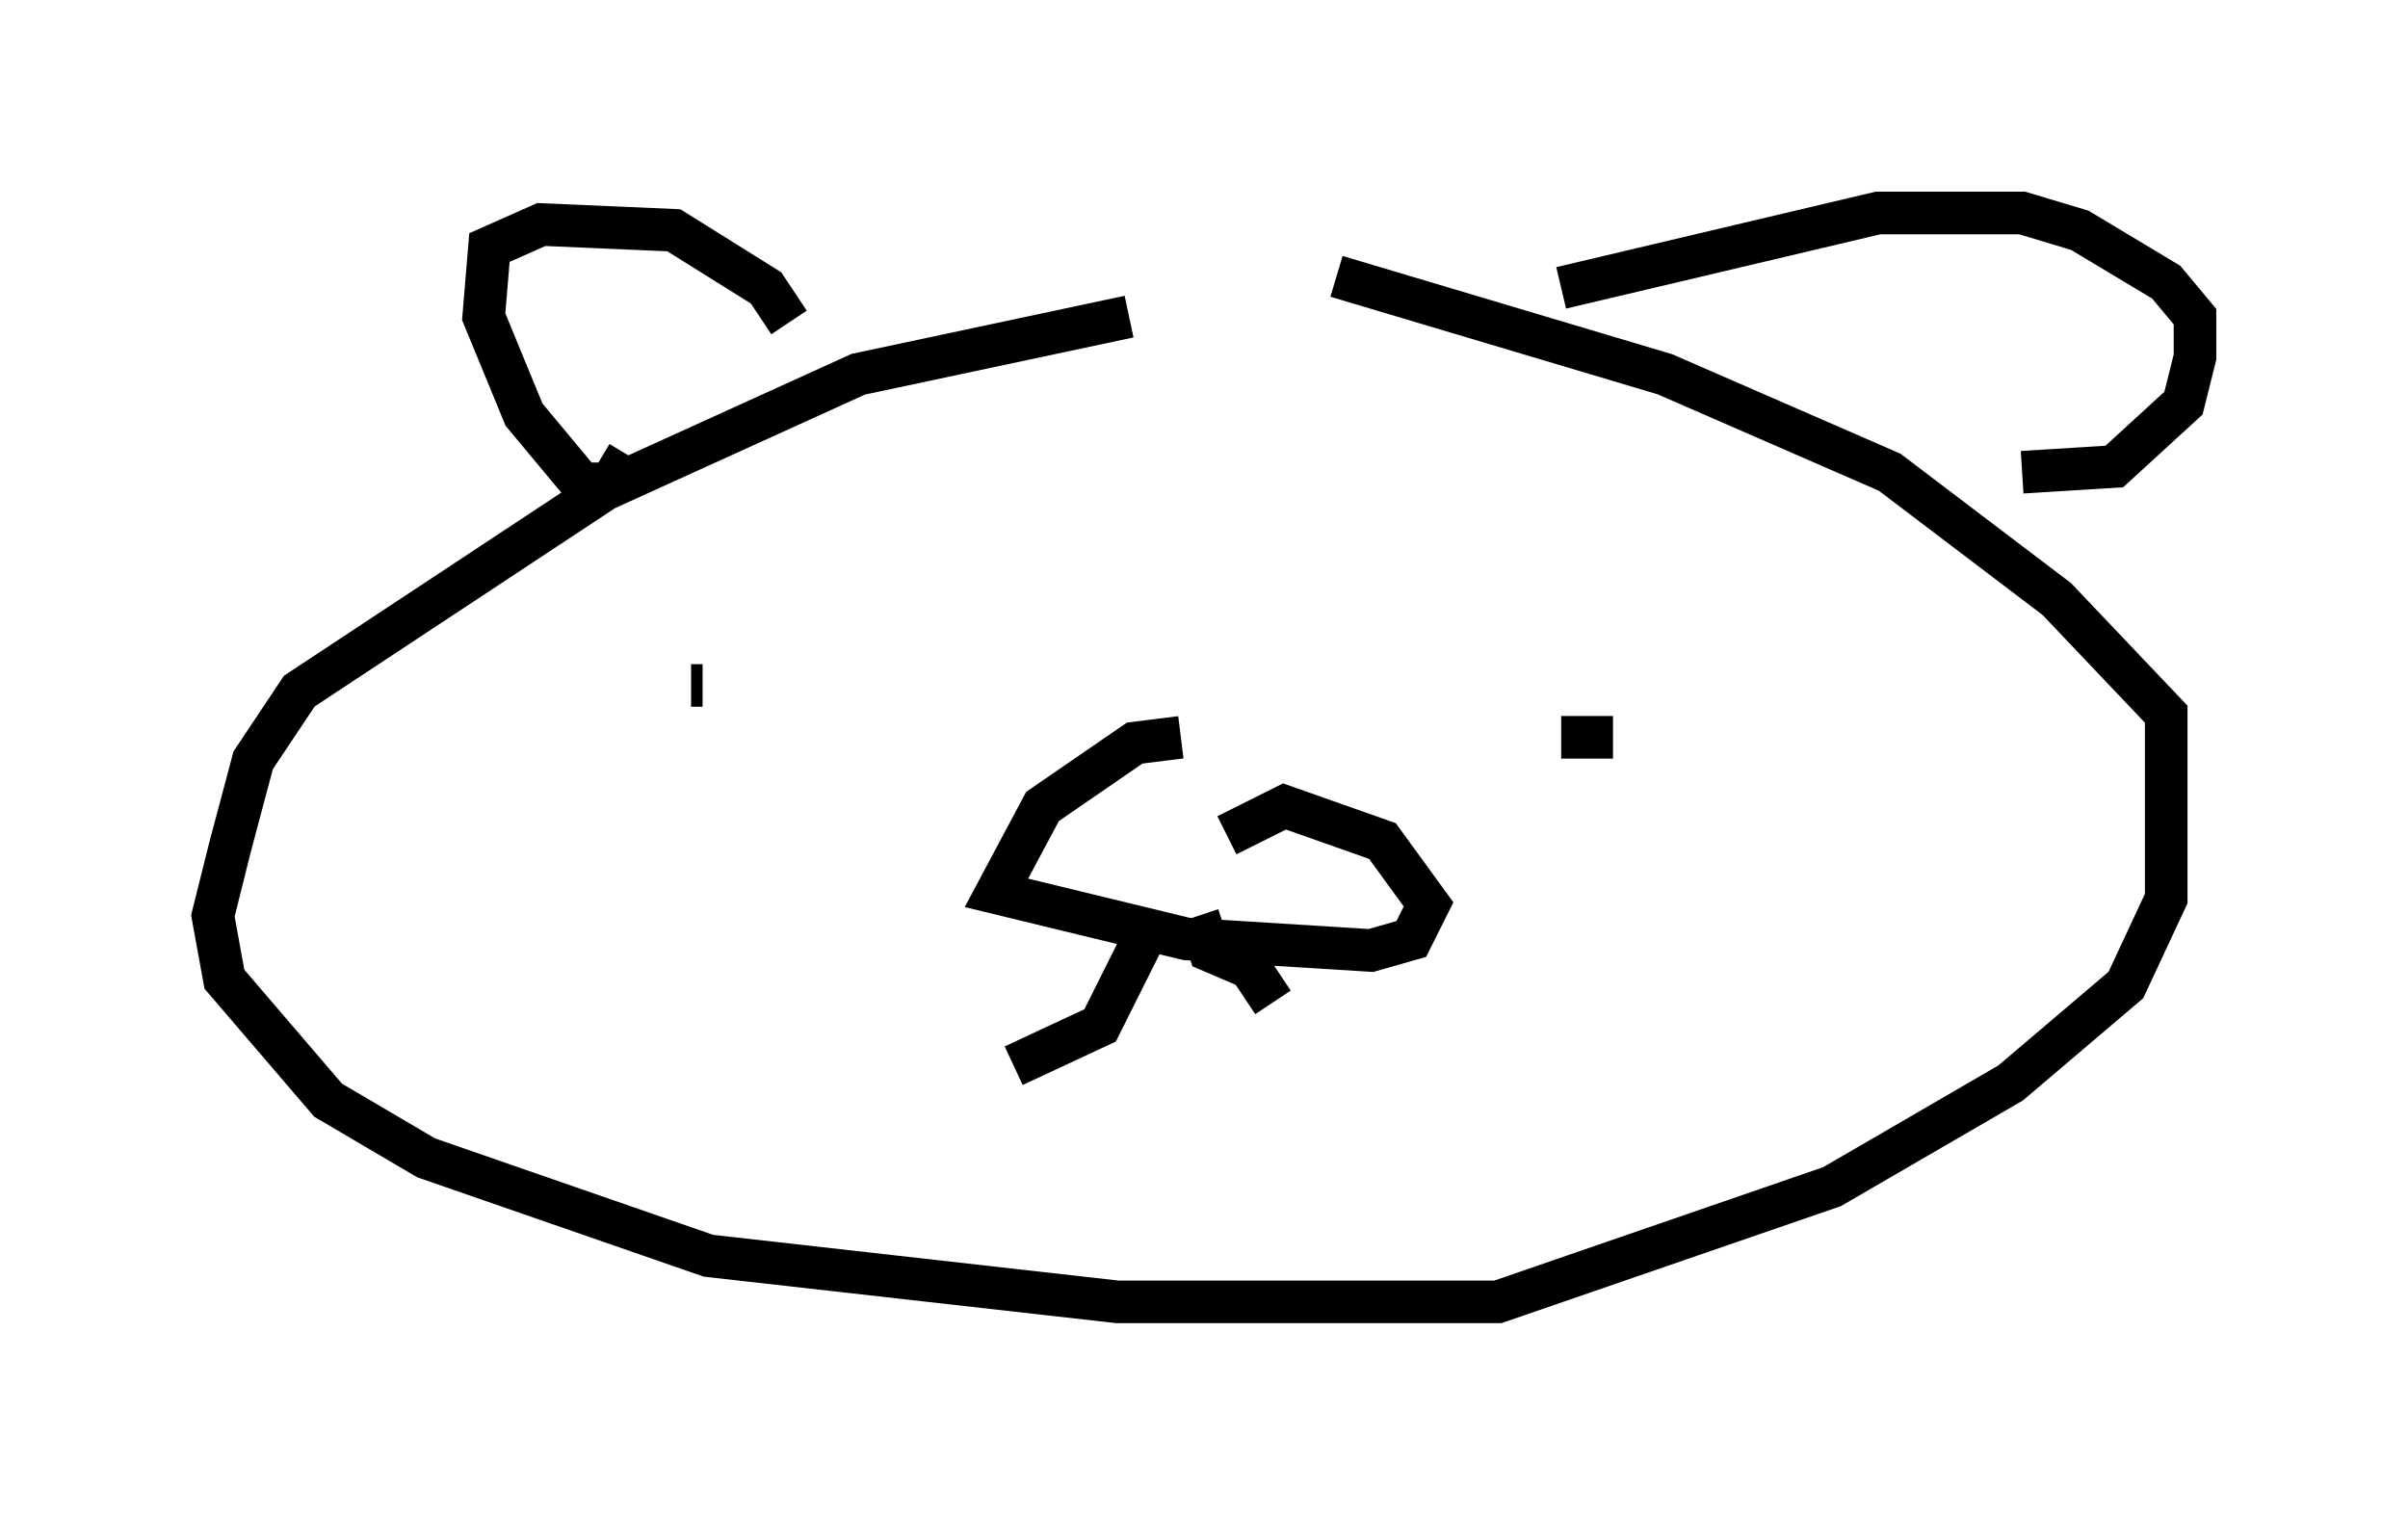 <?xml version="1.0" encoding="utf-8" ?>
<svg baseProfile="full" height="35.575" version="1.1" width="56.549" xmlns="http://www.w3.org/2000/svg" xmlns:ev="http://www.w3.org/2001/xml-events" xmlns:xlink="http://www.w3.org/1999/xlink"><defs /><rect fill="white" height="35.575" width="56.549" x="0" y="0" /><path d="M35.987, 7.571 m-9.472, -0.135 l-6.36, 1.353 -5.954, 2.706 l-7.172, 4.736 -1.083, 1.624 l-0.541, 2.03 -0.406, 1.624 l0.271, 1.488 2.436, 2.842 l2.3, 1.353 6.631, 2.3 l9.607, 1.083 8.931, 0.0 l7.848, -2.706 4.195, -2.436 l2.706, -2.3 0.947, -2.03 l0.0, -4.33 -2.571, -2.706 l-3.924, -2.977 -5.277, -2.3 l-7.713, -2.3 m-16.644, 4.195 l-0.406, 0.677 -0.677, 0.0 l-1.353, -1.624 -0.947, -2.3 l0.135, -1.624 1.218, -0.541 l3.112, 0.135 2.165, 1.353 l0.541, 0.812 m18.132, -0.812 l7.442, -1.759 3.383, 0.0 l1.353, 0.406 2.03, 1.218 l0.677, 0.812 0.0, 0.947 l-0.271, 1.083 -1.624, 1.488 l-2.165, 0.135 m-9.607, 6.225 l-1.218, 0.0 m-20.433, -1.218 l0.271, 0.0 m6.495, 2.977 l0.0, 0.0 m4.736, -1.759 l-1.083, 0.135 -2.165, 1.488 l-1.083, 2.03 4.465, 1.083 l4.33, 0.271 0.947, -0.271 l0.406, -0.812 -1.083, -1.488 l-2.3, -0.812 -1.353, 0.677 m-0.677, 1.894 l0.271, 0.812 0.947, 0.406 l0.541, 0.812 m-3.112, -1.353 l-0.947, 1.894 -2.03, 0.947 " fill="none" stroke="black" stroke-width="1" /></svg>